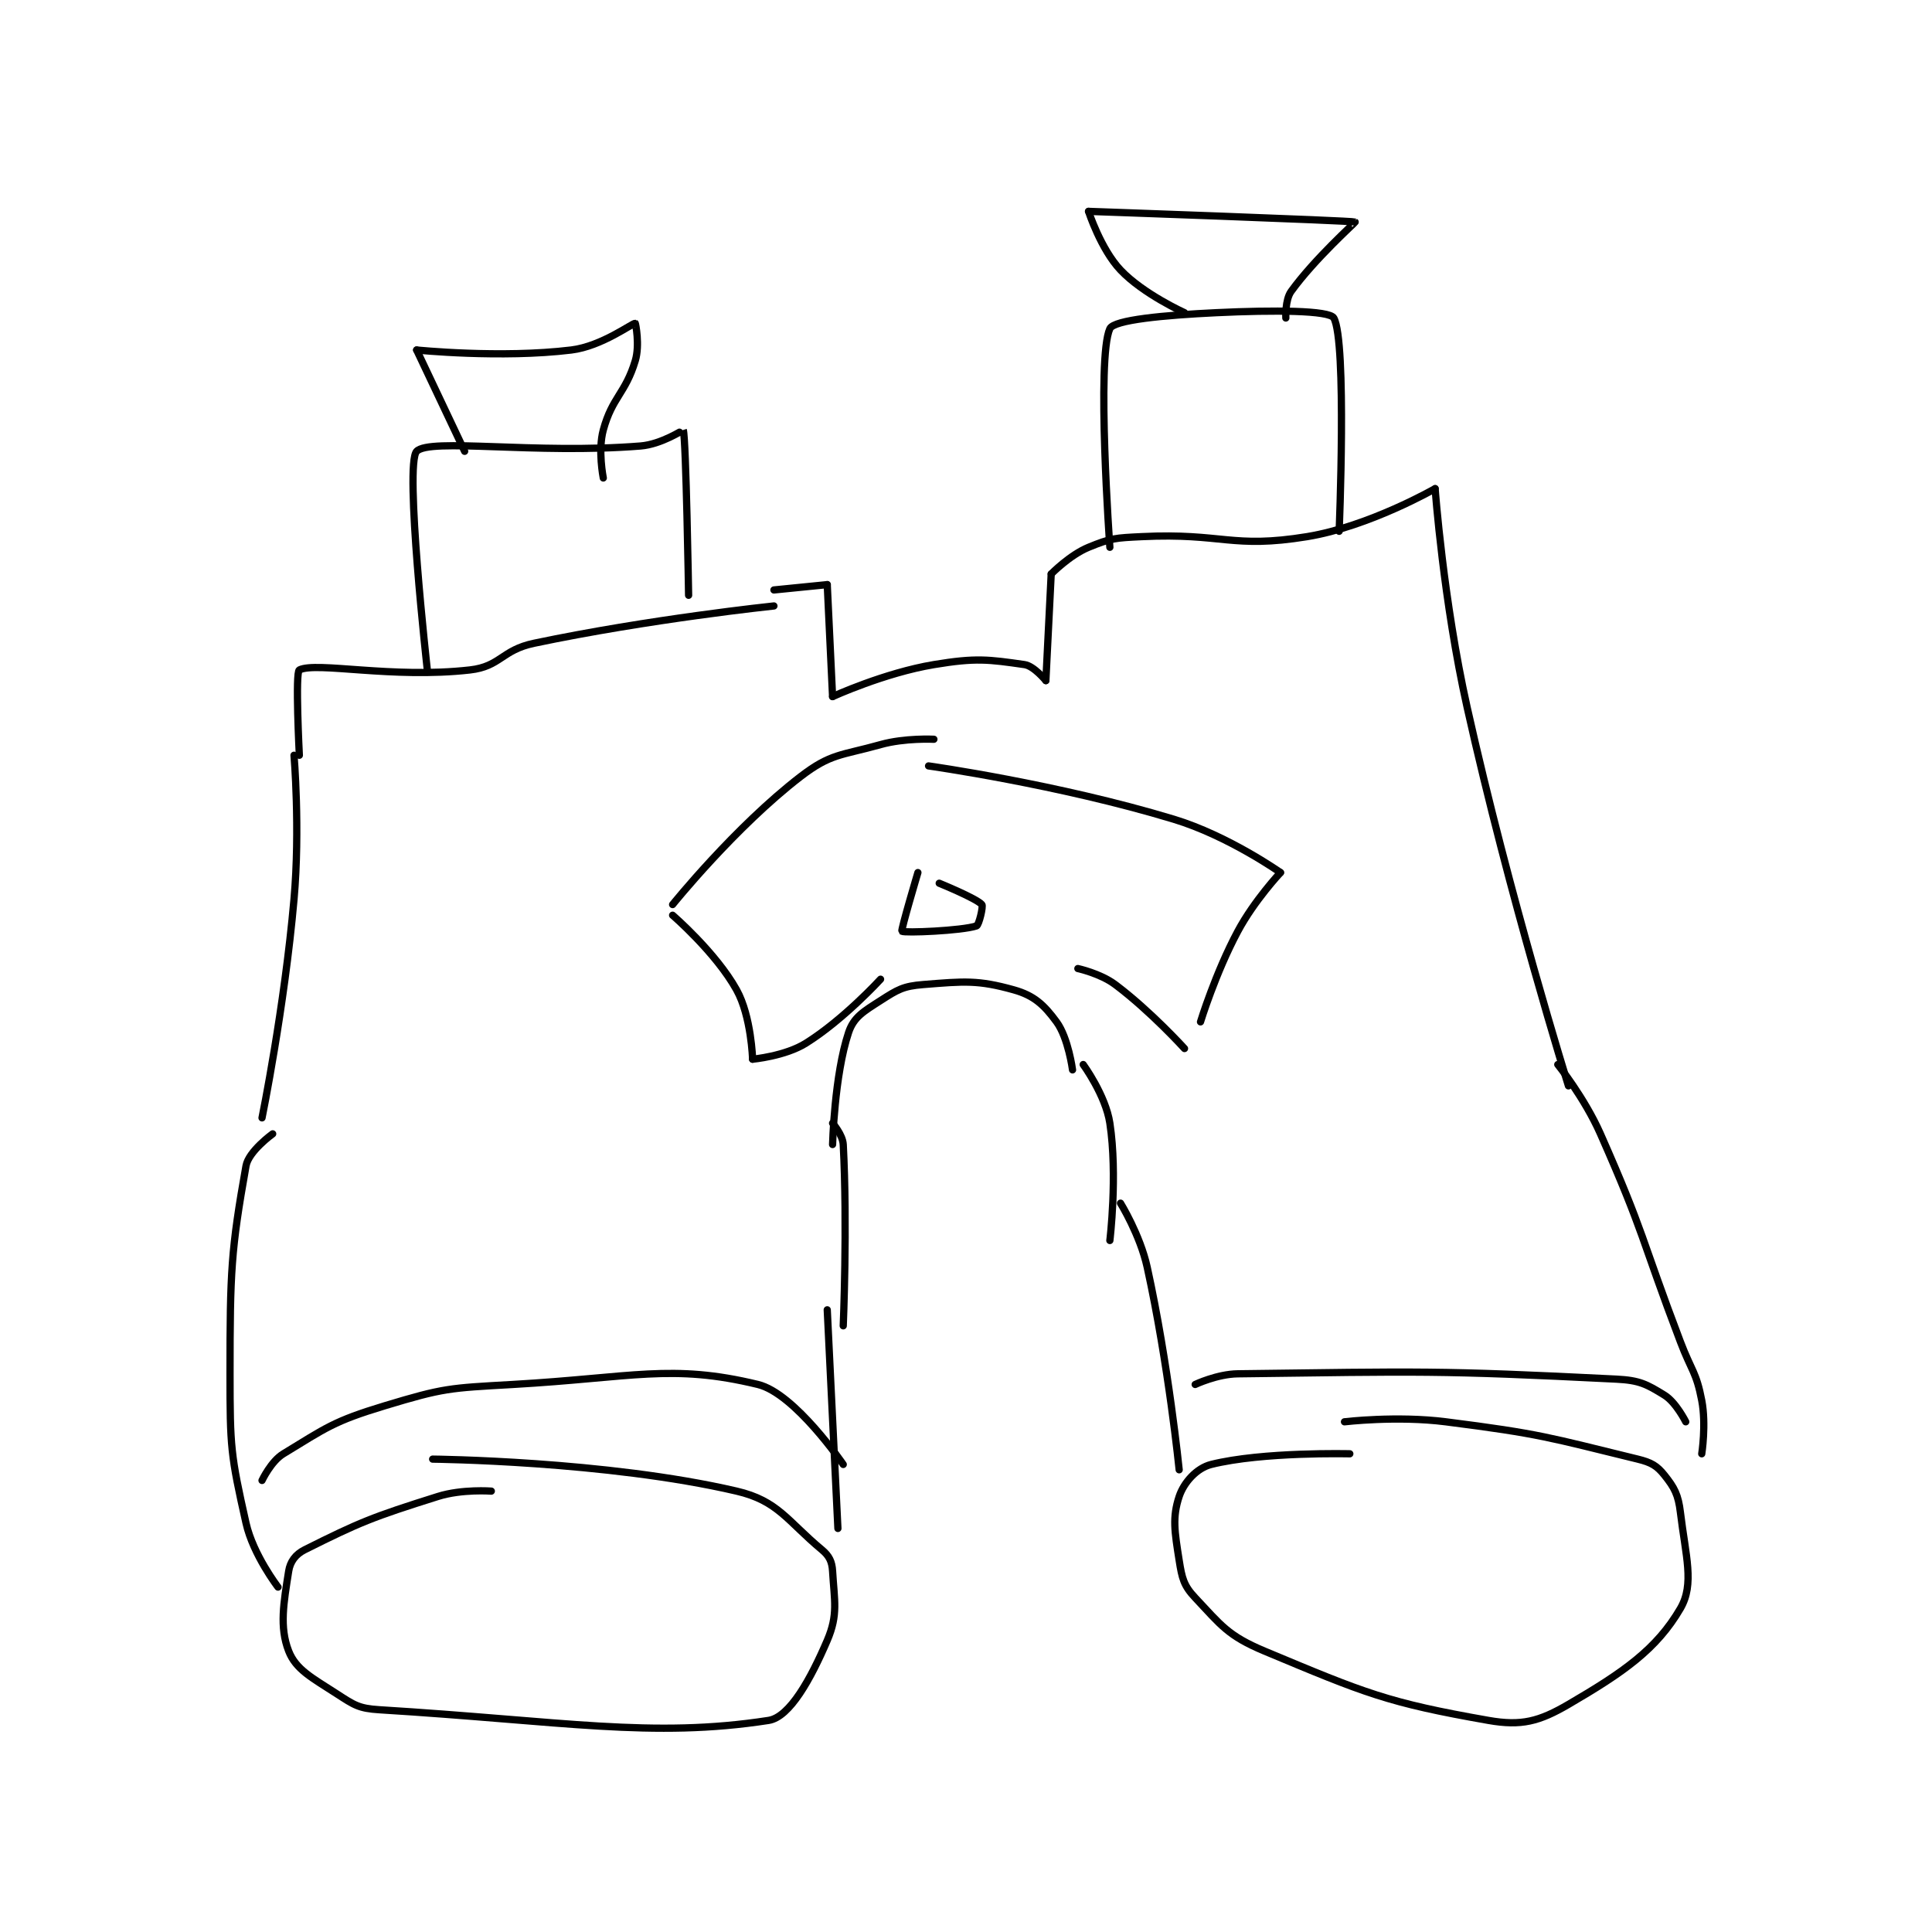 <?xml version="1.0" encoding="utf-8"?>
<!DOCTYPE svg PUBLIC "-//W3C//DTD SVG 1.1//EN" "http://www.w3.org/Graphics/SVG/1.1/DTD/svg11.dtd">
<svg viewBox="0 0 800 800" preserveAspectRatio="xMinYMin meet" xmlns="http://www.w3.org/2000/svg" version="1.1">
<g fill="none" stroke="black" stroke-linecap="round" stroke-linejoin="round" stroke-width="1.359">
<g transform="translate(95.249,87.52) scale(2.208) translate(-168,-35)">
<path id="0" d="M217 275 C217 275 211.512 274.582 207 276 C194.69 279.869 192.314 280.843 182 286 C180.281 286.86 179.279 288.232 179 290 C178.064 295.927 177.238 300.496 179 305 C180.354 308.46 183.332 309.98 188 313 C191.273 315.118 192.142 315.762 196 316 C230.468 318.128 247.153 321.381 269 318 C273.004 317.38 276.948 310.121 280 303 C282.079 298.15 281.327 295.562 281 290 C280.896 288.23 280.384 287.153 279 286 C272.471 280.56 270.769 276.809 263 275 C238.558 269.308 206 269 206 269 "/>
<path id="1" d="M378 268 C378 268 361.649 267.588 352 270 C349.269 270.683 346.874 273.377 346 276 C344.689 279.934 345.149 282.61 346 288 C346.53 291.357 346.851 292.717 349 295 C353.865 300.168 355.138 302.13 362 305 C380.945 312.923 385.046 314.675 404 318 C410.195 319.087 413.525 318.194 419 315 C429.297 308.993 435.515 304.688 440 297 C442.669 292.425 440.98 287.169 440 279 C439.599 275.66 438.879 274.349 437 272 C435.601 270.251 434.545 269.621 432 269 C415.258 264.916 413.819 264.268 396 262 C386.822 260.832 377 262 377 262 "/>
<path id="2" d="M346 271 C346 271 344.01 251.227 340 233 C338.664 226.928 335 221 335 221 "/>
<path id="3" d="M282 282 L280 241 "/>
<path id="4" d="M349 255 C349 255 353.121 253.049 357 253 C391.314 252.566 394.208 252.31 428 254 C432.352 254.218 433.672 254.952 437 257 C439.171 258.336 441 262 441 262 "/>
<path id="5" d="M444 268 C444 268 444.865 262.539 444 258 C442.983 252.661 442.078 252.469 440 247 C432.58 227.473 433.298 226.761 425 208 C421.993 201.201 417 195 417 195 "/>
<path id="6" d="M177 293 C177 293 172.341 286.959 171 281 C168.12 268.2 168 266.766 168 253 C168 233.826 168.194 229.781 171 214 C171.489 211.25 176 208 176 208 "/>
<path id="7" d="M283 244 C283 244 283.801 225.21 283 210 C282.903 208.163 281 206 281 206 "/>
<path id="8" d="M333 228 C333 228 334.486 215.811 333 206 C332.206 200.757 328 195 328 195 "/>
<path id="9" d="M326 196 C326 196 325.217 190.023 323 187 C320.651 183.797 318.773 182.057 315 181 C308.264 179.114 305.7 179.384 298 180 C294.25 180.3 293.205 180.94 290 183 C286.818 185.045 284.972 186.084 284 189 C281.327 197.019 281 210 281 210 "/>
<path id="10" d="M174 273 C174 273 175.684 269.41 178 268 C186.05 263.1 187.425 261.895 197 259 C208.112 255.641 209.089 255.681 221 255 C243.614 253.708 250.751 251.069 267 255 C273.934 256.678 283 270 283 270 "/>
<path id="11" d="M297 159 C297 159 293.786 169.805 294 170 C294.401 170.364 305.228 169.924 308 169 C308.451 168.85 309.287 165.328 309 165 C307.991 163.847 301 161 301 161 "/>
<path id="12" d="M174 205 C174 205 178.201 184.388 180 164 C181.17 150.745 180 137 180 137 "/>
<path id="13" d="M181 137 C181 137 180.2 121.4 181 121 C184.2 119.4 198.396 122.66 213 121 C218.736 120.348 218.929 117.278 225 116 C246.615 111.45 270 109 270 109 "/>
<path id="14" d="M270 106 L280 105 "/>
<path id="15" d="M280 105 L281 126 "/>
<path id="16" d="M281 126 C281 126 290.717 121.547 300 120 C307.891 118.685 310.253 119.036 317 120 C318.758 120.251 321 123 321 123 "/>
<path id="17" d="M321 123 L322 103 "/>
<path id="18" d="M322 103 C322 103 325.461 99.457 329 98 C333.229 96.259 334.06 96.241 339 96 C354.164 95.26 355.85 98.315 370 96 C381.627 94.097 394 87 394 87 "/>
<path id="19" d="M394 87 C394 87 395.529 107.971 400 128 C407.945 163.594 419 199 419 199 "/>
<path id="20" d="M290 179 C290 179 283.082 186.574 276 191 C272.089 193.445 266 194 266 194 "/>
<path id="21" d="M266 194 C266 194 265.769 185.984 263 181 C259.098 173.977 251 167 251 167 "/>
<path id="22" d="M251 165 C251 165 262.718 150.447 275 141 C280.674 136.636 282.566 137.081 290 135 C294.581 133.717 300 134 300 134 "/>
<path id="23" d="M327 177 C327 177 331.207 177.906 334 180 C340.642 184.981 347 192 347 192 "/>
<path id="24" d="M350 187 C350 187 352.802 177.835 357 170 C360.092 164.228 365 159 365 159 "/>
<path id="25" d="M365 159 C365 159 355.222 152.098 345 149 C323.237 142.405 299 139 299 139 "/>
<path id="26" d="M205 121 C205 121 200.68 82.436 203 80 C205.433 77.445 225.24 80.581 245 79 C248.869 78.69 252.993 75.978 253 76 C253.526 77.637 254 107 254 107 "/>
<path id="27" d="M333 98 C333 98 330.454 62.601 333 57 C333.751 55.348 343.14 54.469 353 54 C363.746 53.488 374.185 53.547 375 55 C377.478 59.418 376 95 376 95 "/>
<path id="28" d="M212 80 L203 61 "/>
<path id="29" d="M203 61 C203 61 218.79 62.611 232 61 C237.744 60.3 243.486 55.914 244 56 C244.054 56.009 244.877 60.078 244 63 C242.146 69.178 239.691 69.801 238 76 C236.96 79.812 238 85 238 85 "/>
<path id="30" d="M347 54 C347 54 339.297 50.535 335 46 C331.299 42.093 329 35 329 35 "/>
<path id="31" d="M329 35 C329 35 378.321 36.732 379 37 C379.092 37.036 371.416 43.885 367 50 C365.834 51.615 366 55 366 55 "/>
</g>
</g>
</svg>
